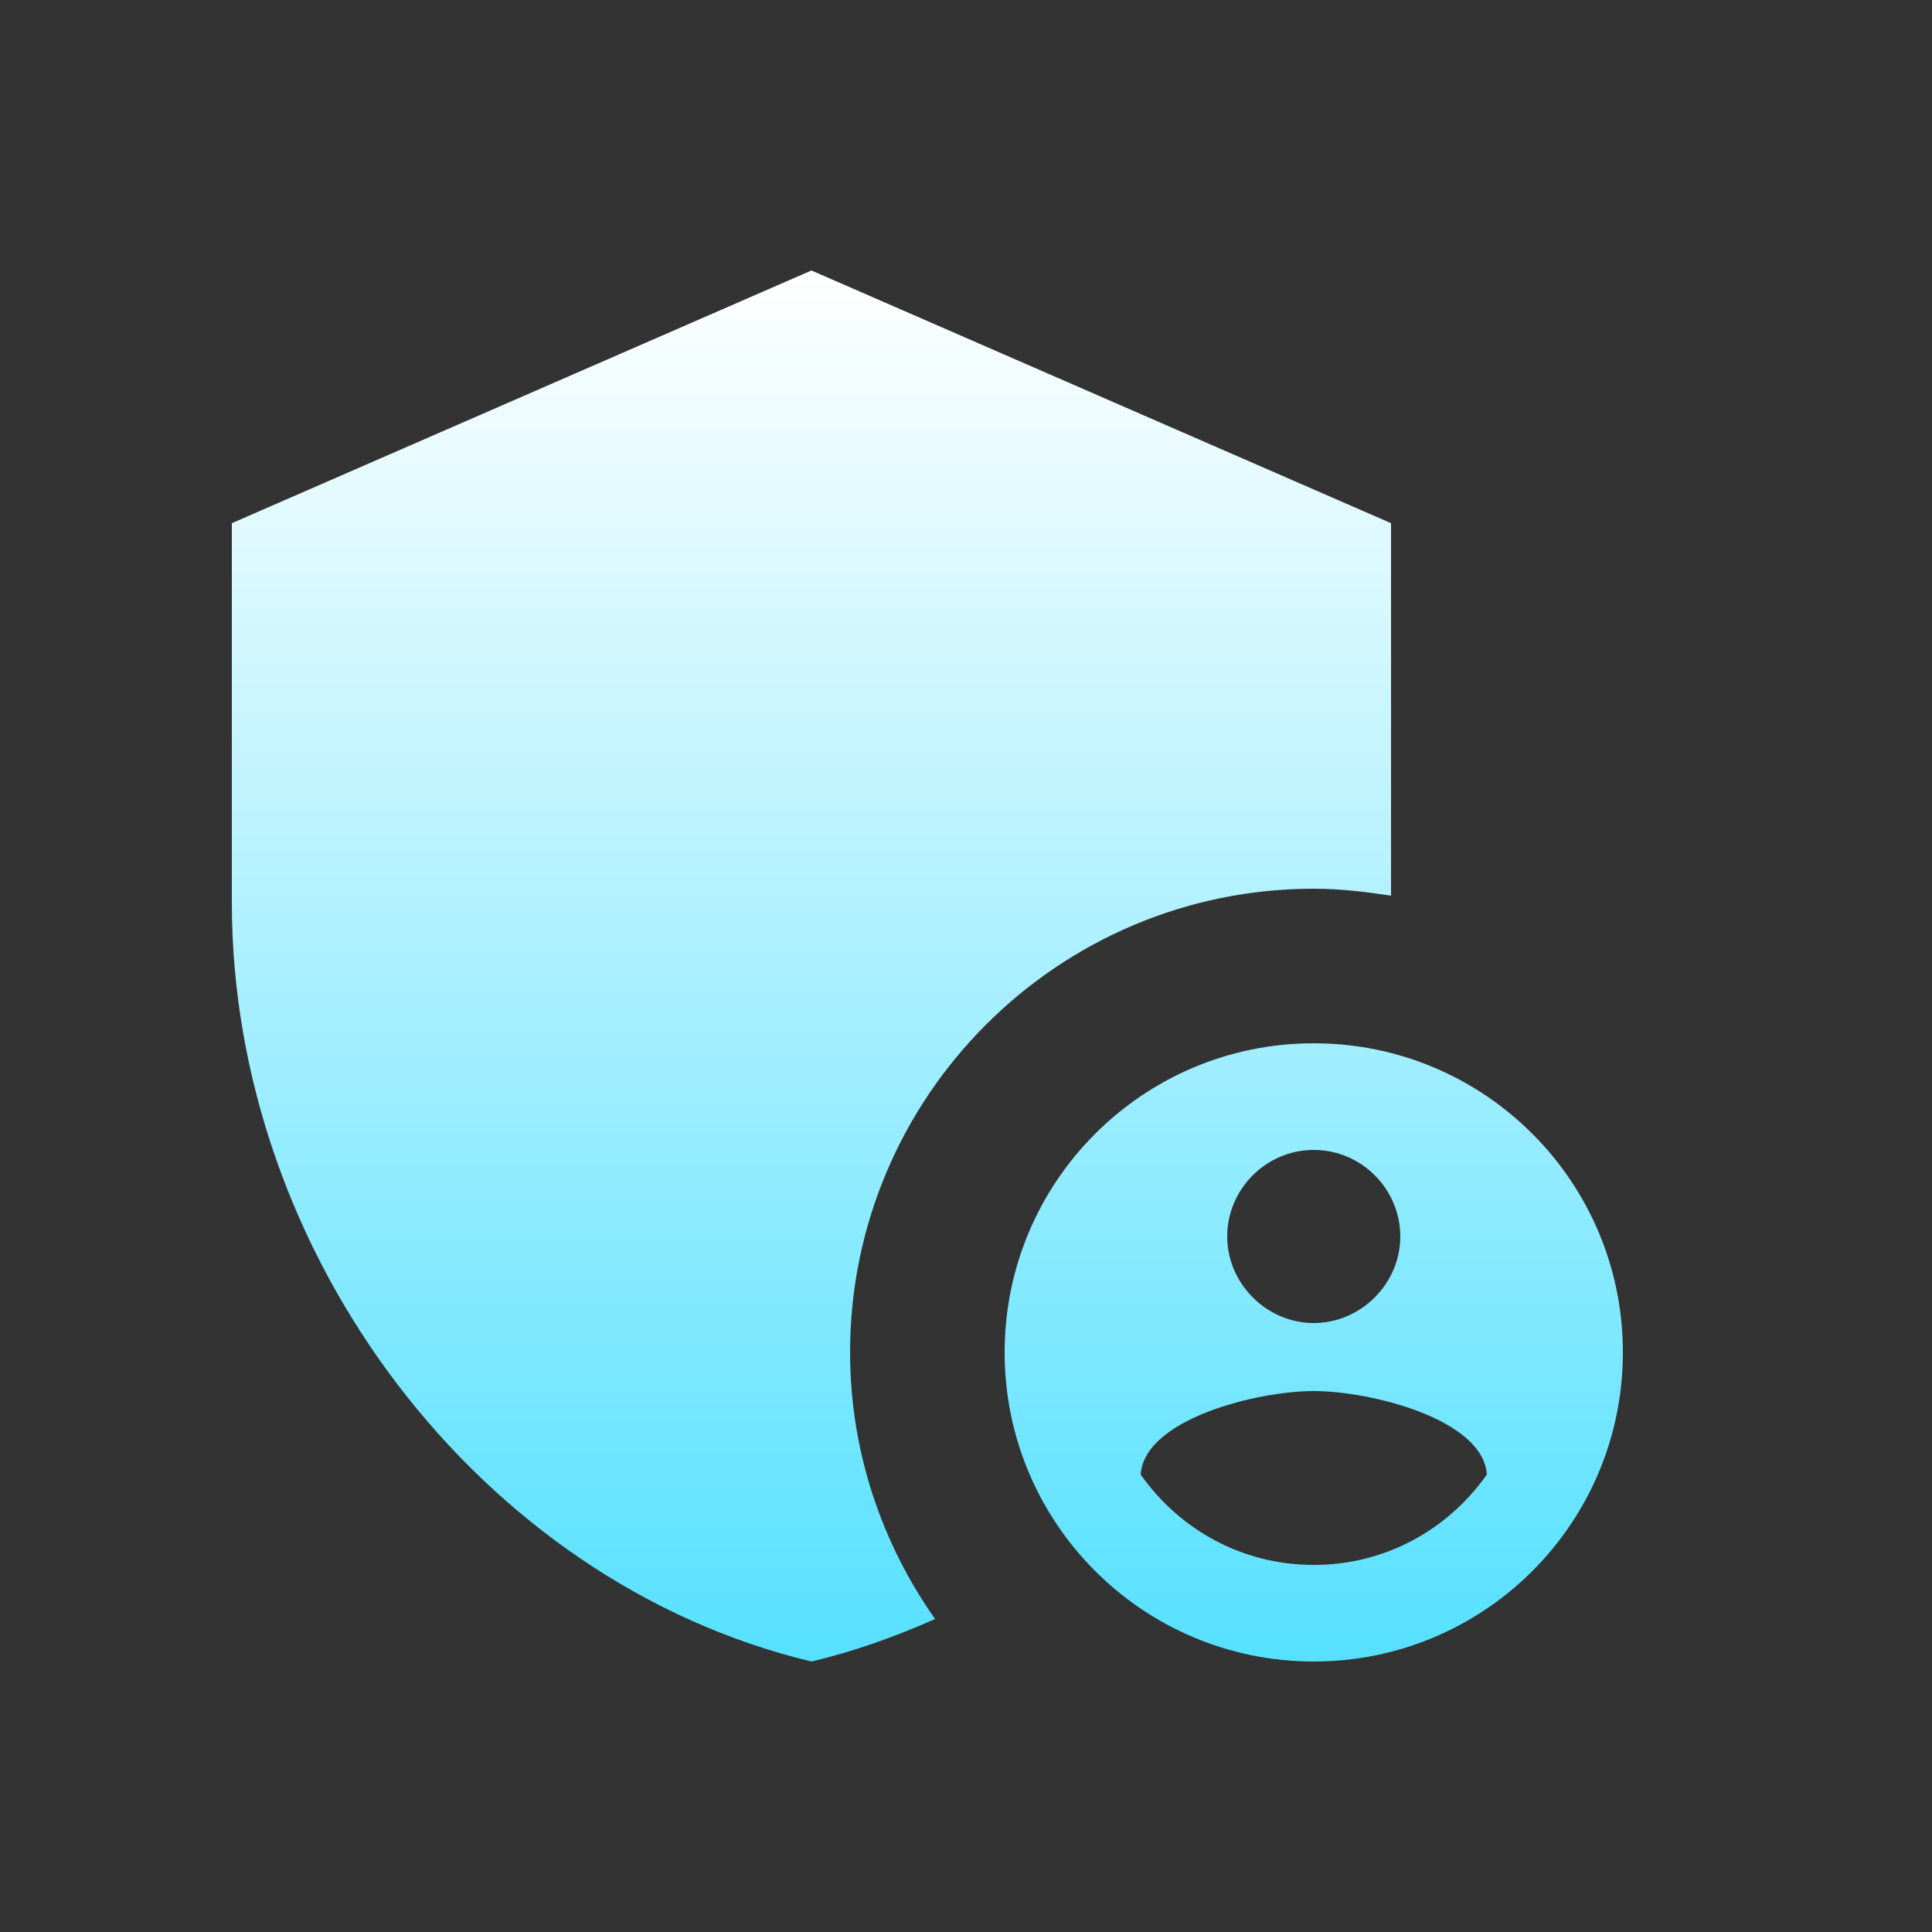 <svg width="15" height="15" viewBox="0 0 15 15" fill="none" xmlns="http://www.w3.org/2000/svg">
<rect x="0" y="0" width="15" height="15" fill="#333333" stroke="none"/>
<g id="AdminPanelSettingsFilled">
<g id="Vector">
<path d="M10.2 8.1C8.874 8.1 7.8 9.174 7.8 10.5C7.8 11.826 8.874 12.9 10.2 12.9C11.526 12.9 12.6 11.826 12.6 10.5C12.6 9.174 11.526 8.1 10.2 8.1ZM10.2 8.928C10.572 8.928 10.872 9.234 10.872 9.6C10.872 9.966 10.566 10.272 10.2 10.272C9.834 10.272 9.528 9.966 9.528 9.6C9.528 9.234 9.828 8.928 10.2 8.928ZM10.2 12.15C9.642 12.15 9.156 11.874 8.856 11.448C8.886 11.016 9.762 10.8 10.2 10.8C10.638 10.8 11.514 11.016 11.544 11.448C11.244 11.874 10.758 12.15 10.2 12.15Z" fill="url(#paint0_linear_15_4179)"/>
<path d="M10.2 6.9C10.404 6.9 10.602 6.924 10.8 6.954V4.062L6.3 2.1L1.8 4.062V7.008C1.8 9.732 3.72 12.282 6.3 12.9C6.63 12.822 6.948 12.708 7.26 12.57C6.846 11.982 6.6 11.268 6.6 10.5C6.6 8.514 8.214 6.9 10.2 6.9Z" fill="url(#paint1_linear_15_4179)"/>
</g>
</g>
<defs>
<linearGradient id="paint0_linear_15_4179" x1="7.2" y1="2.1" x2="7.2" y2="12.9" gradientUnits="userSpaceOnUse">
<stop stop-color="white"/>
<stop offset="1" stop-color="#56E1FF"/>
</linearGradient>
<linearGradient id="paint1_linear_15_4179" x1="7.2" y1="2.1" x2="7.2" y2="12.9" gradientUnits="userSpaceOnUse">
<stop stop-color="white"/>
<stop offset="1" stop-color="#56E1FF"/>
</linearGradient>
</defs>
</svg>
